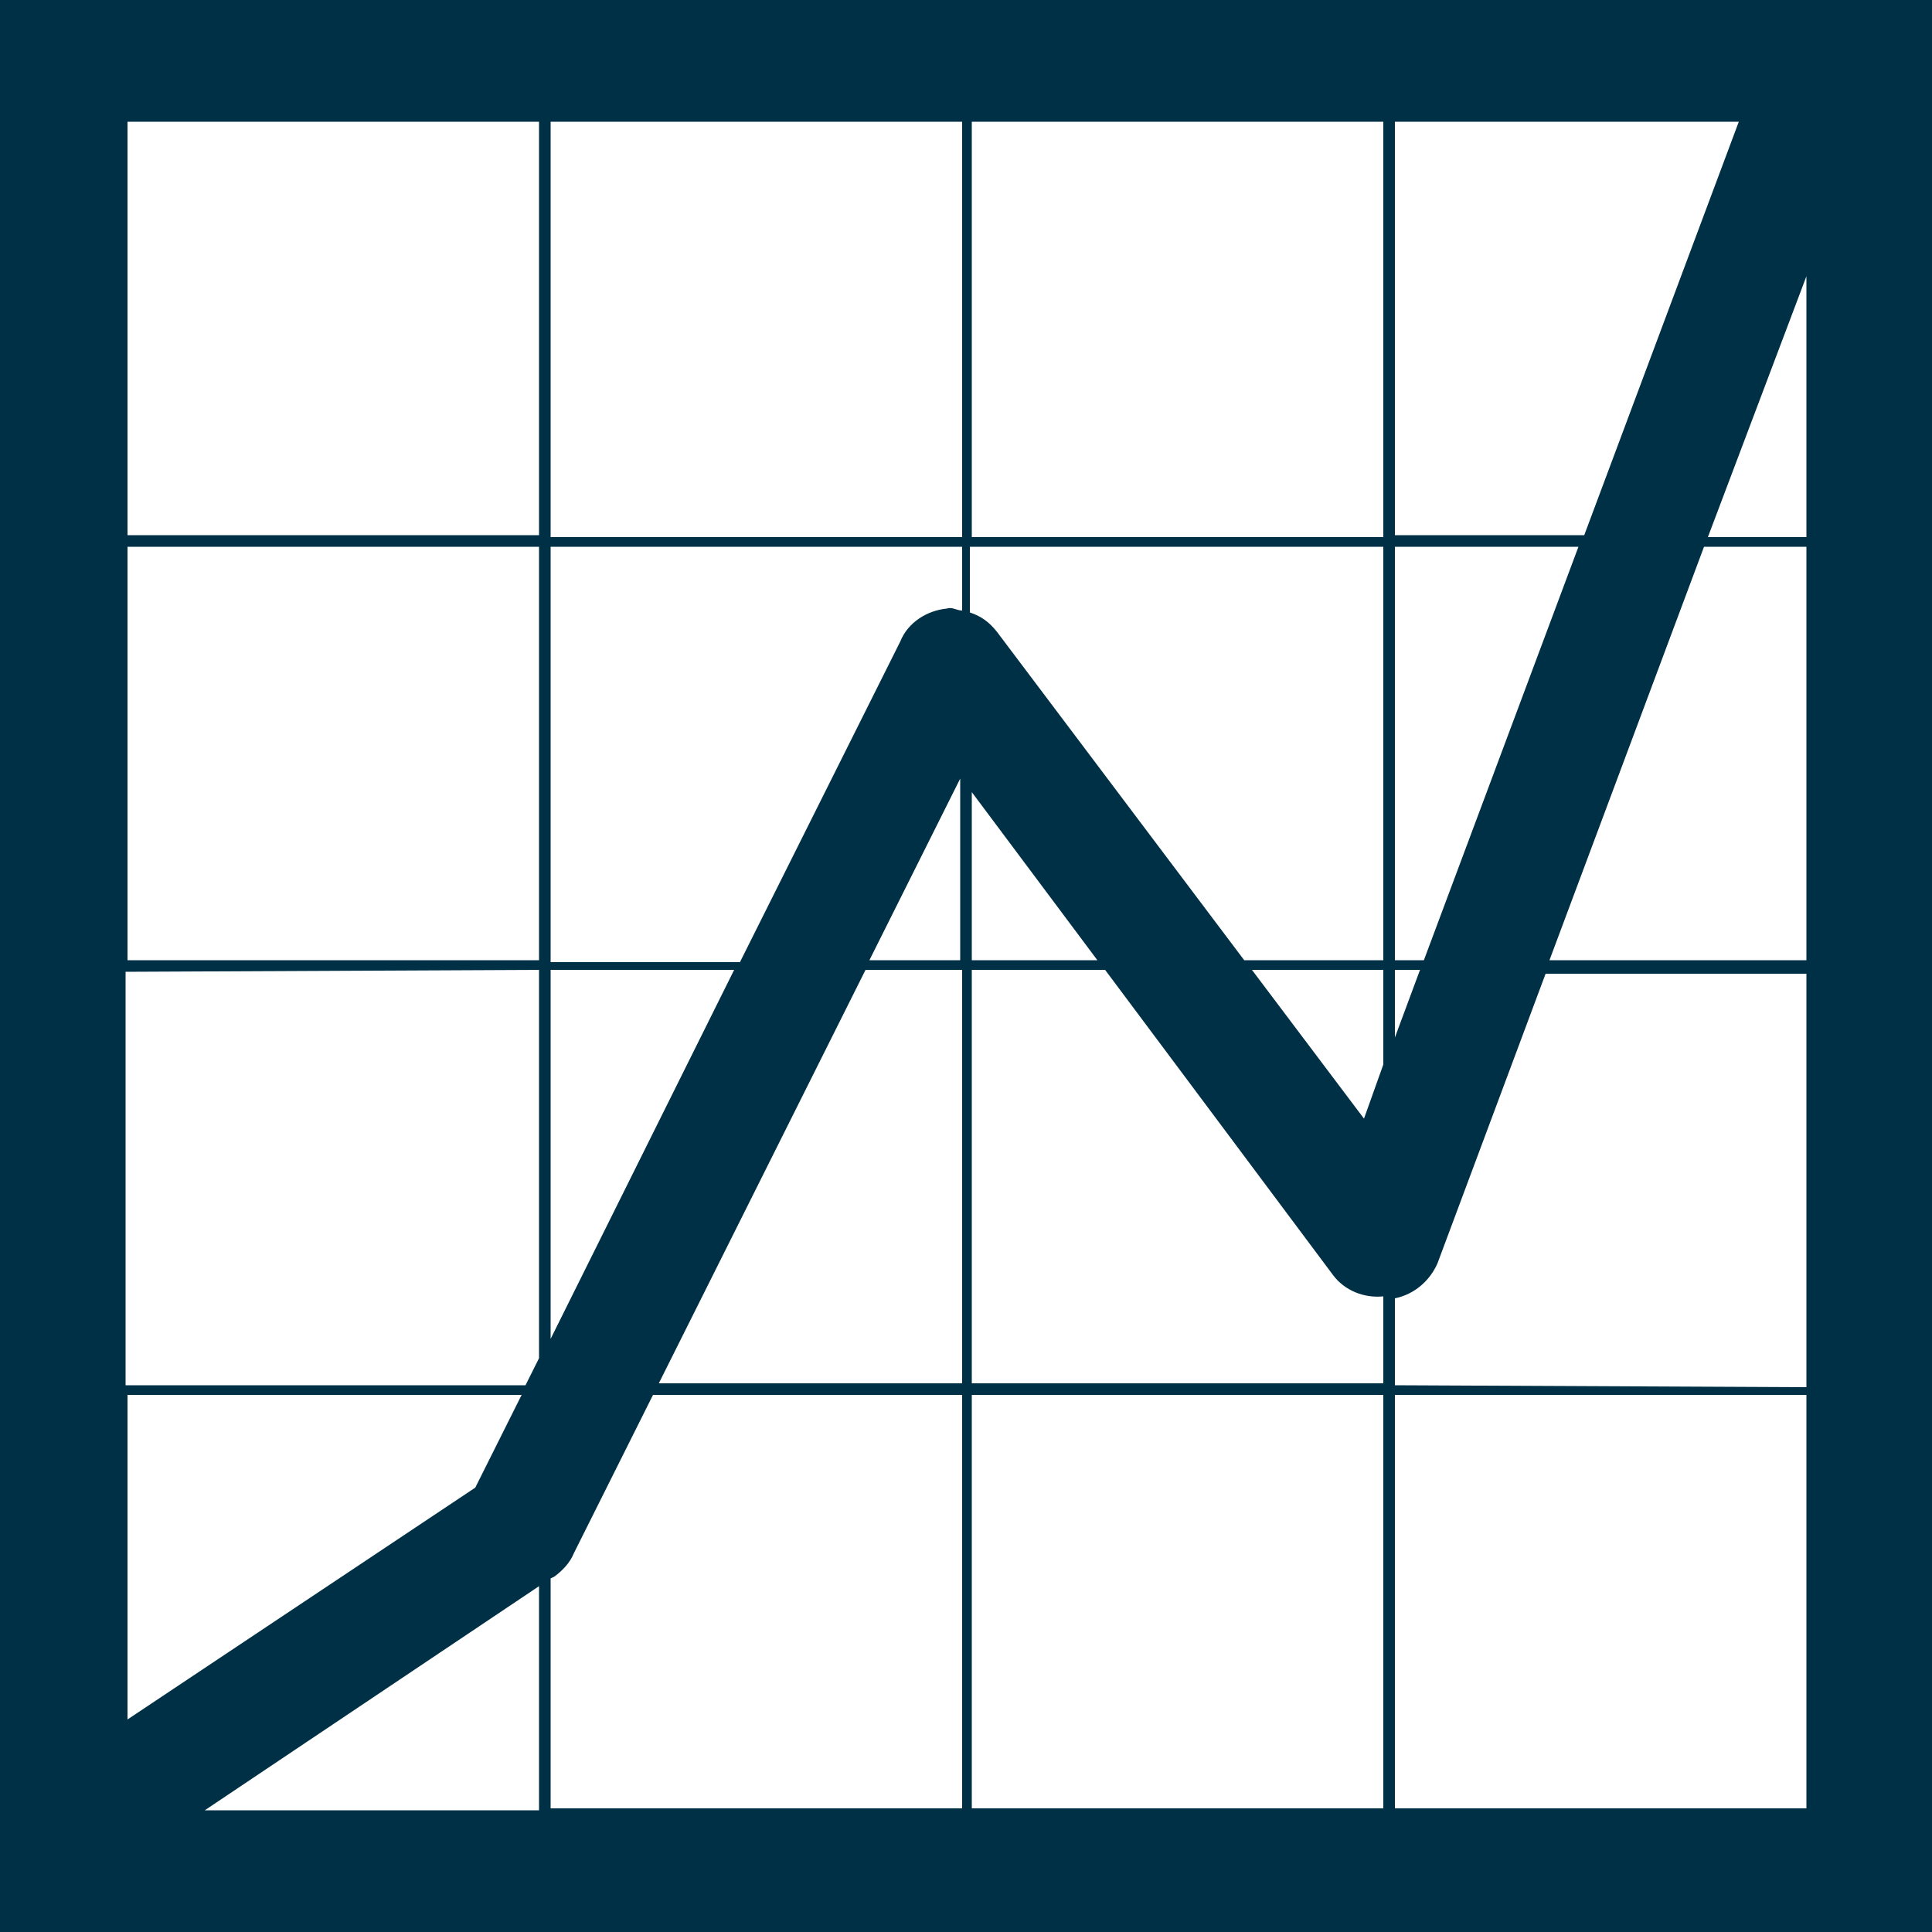 <?xml version="1.0" encoding="utf-8"?>
<!-- Generator: Adobe Illustrator 19.1.0, SVG Export Plug-In . SVG Version: 6.00 Build 0)  -->
<svg version="1.1" id="Layer_1" xmlns="http://www.w3.org/2000/svg" xmlns:xlink="http://www.w3.org/1999/xlink" x="0px" y="0px"
	 viewBox="-20 20.7 100 100" style="enable-background:new -20 20.7 100 100;" xml:space="preserve">
<style type="text/css">
	.st0{fill:#003045;}
</style>
<path class="st0" d="M80,20.7l-100,0l0,100l100,0L80,20.7z M73.5,114.3H52.2V92.9l21.3,0L73.5,114.3z M-13.4,27H7.9v21.4H-2.7h-10.7
	L-13.4,27z M8.5,70.9H18L8.5,90C8.5,90,8.5,70.9,8.5,70.9z M8.5,70.4l0-10.7V49l21.3,0v3.3c-0.3,0-0.5-0.2-0.8-0.1
	c-1,0.1-2,0.7-2.4,1.7l-8.3,16.6H8.5z M30.3,61.7l6.5,8.7h-6.5L30.3,61.7z M51.6,70.9v4.9l-1,2.8l-5.8-7.7
	C44.8,70.9,51.6,70.9,51.6,70.9z M51.6,49v21.4h-7.2l-12.8-17c-0.4-0.5-0.8-0.8-1.4-1V49H41C41,49,51.6,49,51.6,49z M29.7,61
	L29.7,61l0,9.4H25L29.7,61z M37.2,70.9l11.8,15.8c0.6,0.8,1.6,1.2,2.6,1.1v4.5l-21.3,0V70.9H37.2z M52.2,70.9h1.3l-1.3,3.5V70.9z
	 M52.2,70.4V49h9.5l-8,21.4H52.2z M52.2,48.5l0-10.7V27l17.8,0l-8,21.4H52.2z M51.6,48.5H41H30.3V27h21.3l0,10.7L51.6,48.5z
	 M29.8,48.5l-21.3,0V27l21.3,0V48.5z M7.9,49v10.7l0,10.7l-21.3,0V49h10.7H7.9z M7.9,70.9V91l-0.7,1.4h-10l-10.7,0l0-21.4L7.9,70.9z
	 M7,92.9l-2.4,4.8l-18,12V92.9L7,92.9z M7.9,102.8v0.9l0,10.7H-9.4L7.9,102.8z M24.8,70.9h5v21.4H14.1L24.8,70.9z M52.2,92.4v-4.5
	c1-0.2,1.8-0.9,2.2-1.8l5.6-15h13.5v21.4L52.2,92.4z M60.2,70.4l8-21.4h5.3v21.4H60.2z M68.4,48.5l5.1-13.5v13.5L68.4,48.5z
	 M8.5,103.6v-1.2l0.2-0.1c0.4-0.3,0.8-0.7,1-1.2l4.1-8.2h16l0,10.7l0,10.7l-21.3,0L8.5,103.6z M30.3,92.9l21.3,0v21.4H30.3l0-10.7
	L30.3,92.9z"/>
</svg>
